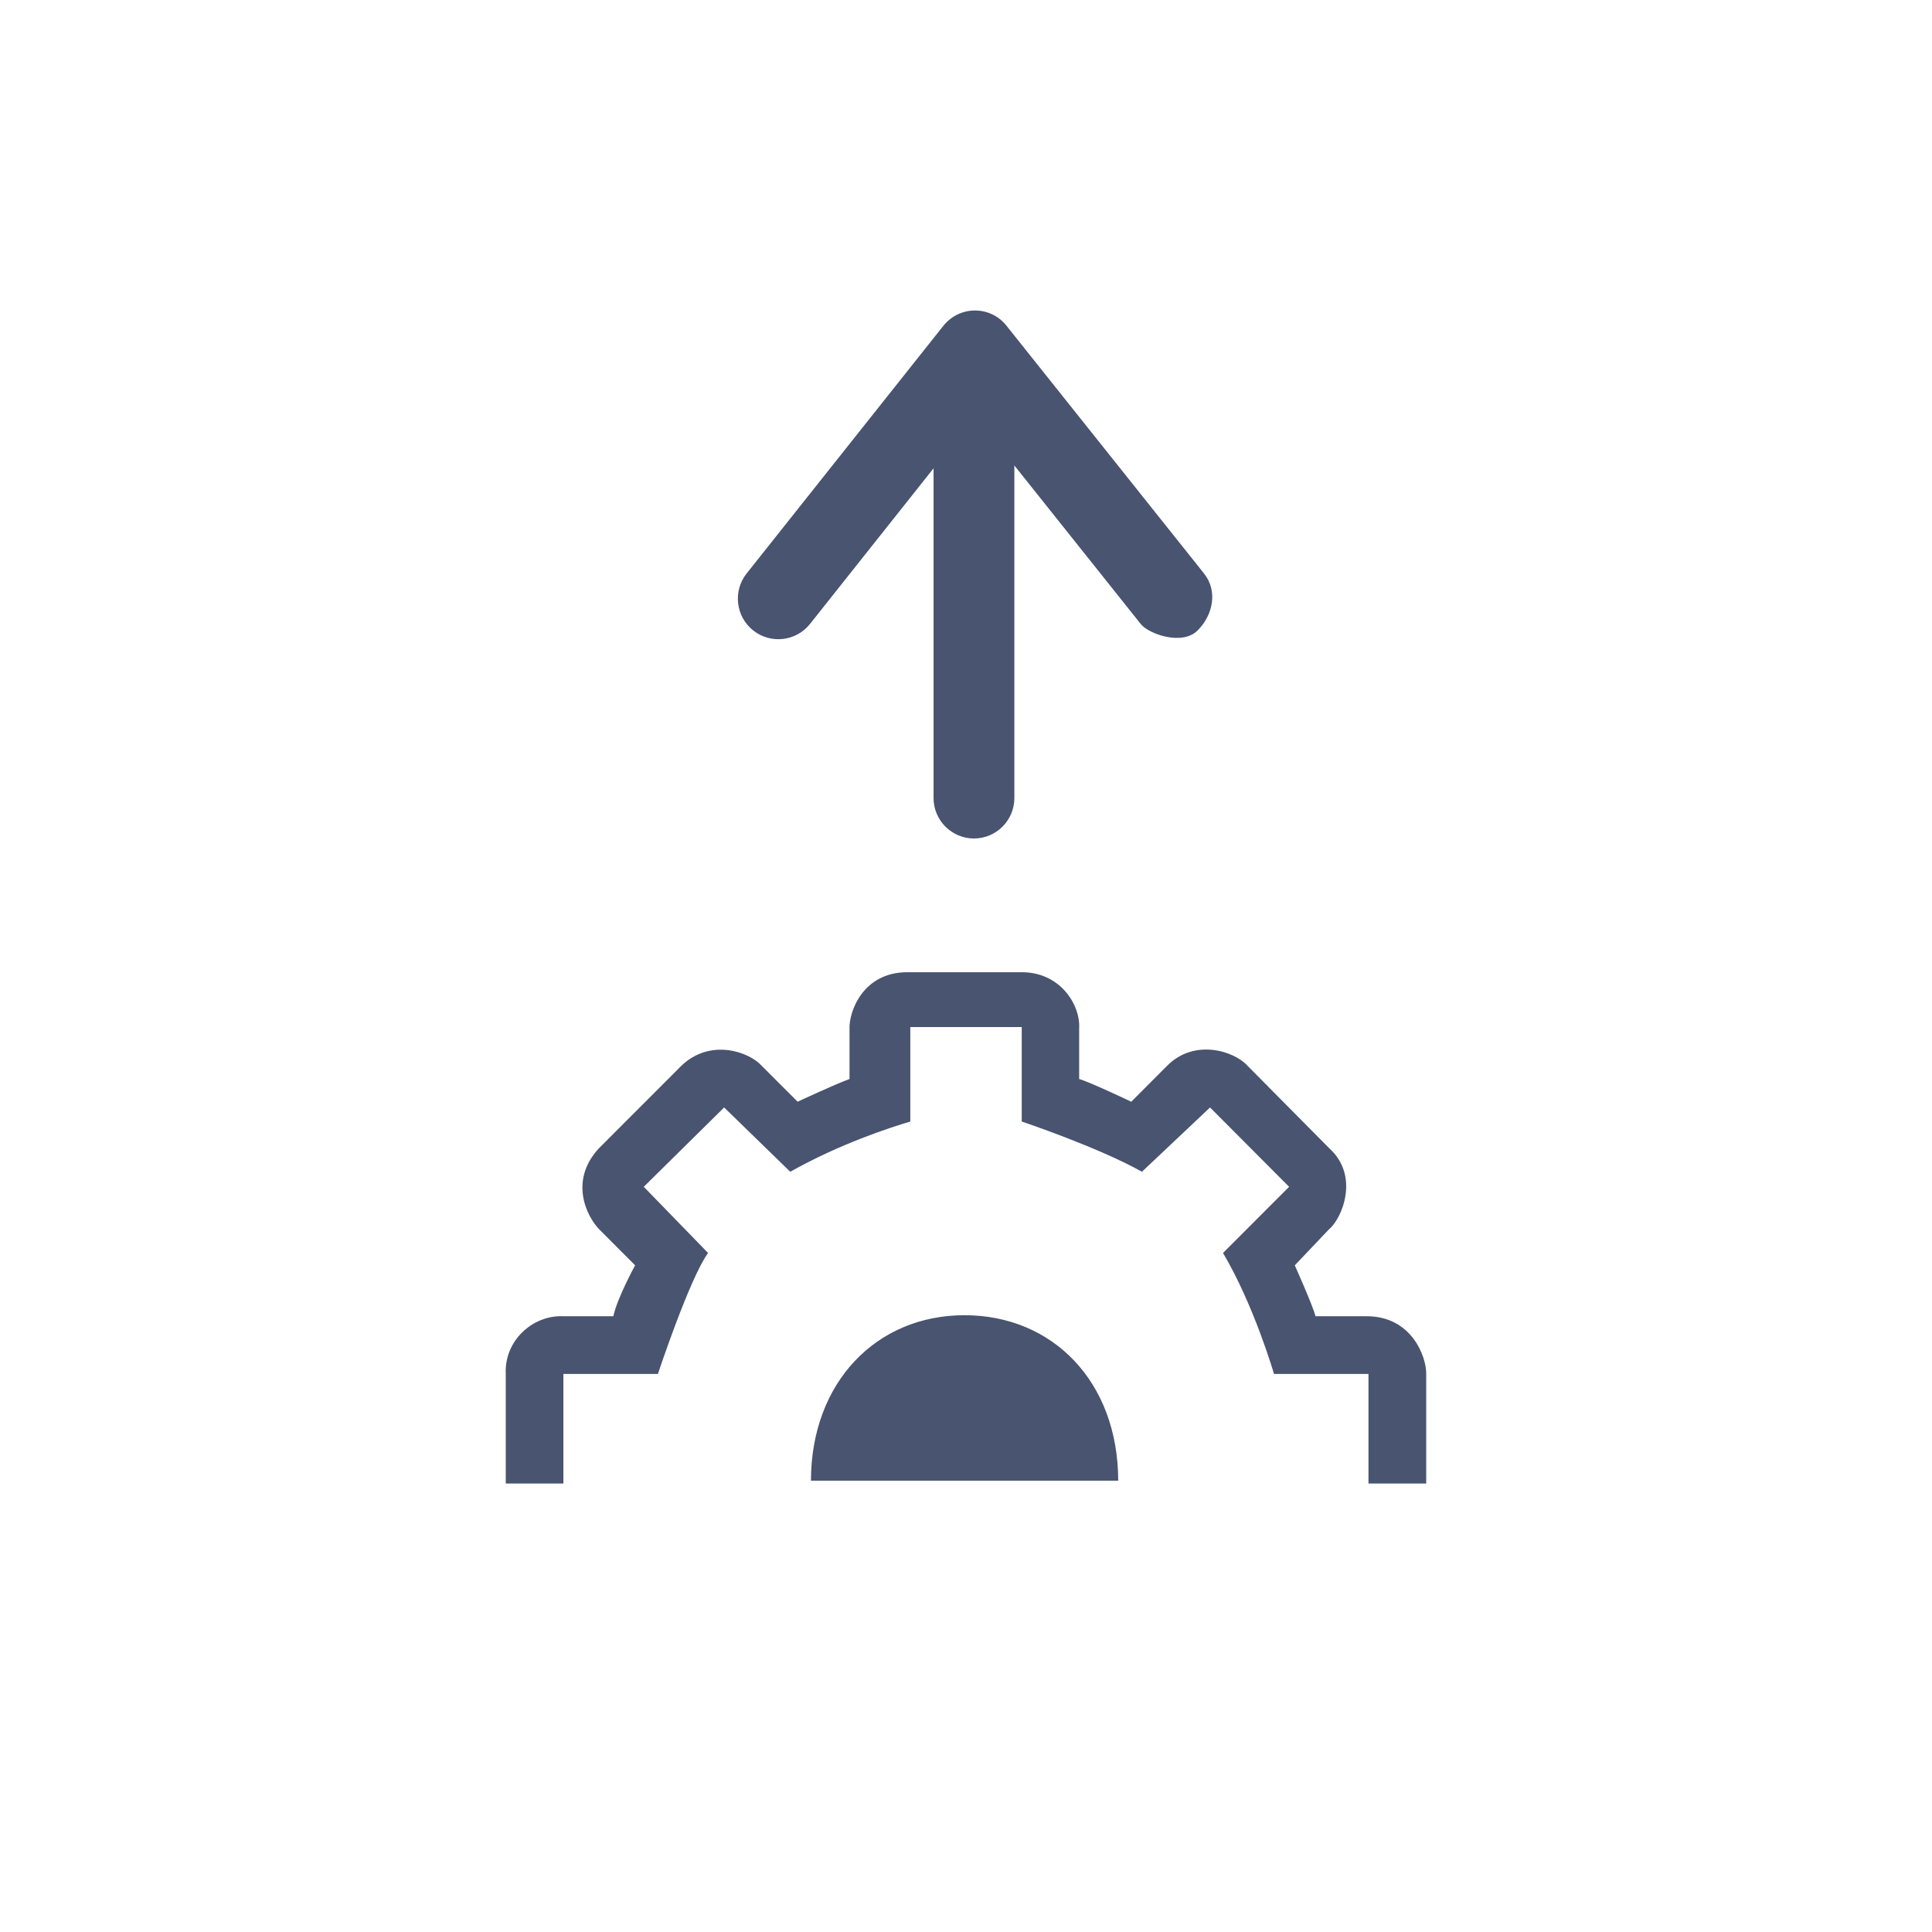 <svg version="1" xmlns="http://www.w3.org/2000/svg" width="28" height="28" viewBox="0 0 28 28"><path fill="#485470" d="M19.795 19.076h-.729c-.044-.164-.301-.738-.301-.738l.495-.521c.181-.145.458-.77 0-1.18l-1.18-1.191c-.194-.216-.771-.398-1.165 0l-.52.521s-.605-.288-.755-.329v-.727c.022-.35-.276-.823-.835-.821h-1.654c-.653 0-.849.582-.839.821v.727c-.207.074-.752.329-.752.329l-.521-.521c-.179-.201-.742-.404-1.164 0l-1.19 1.191c-.44.468-.187.987 0 1.18l.52.521s-.259.471-.316.738h-.724c-.438-.021-.858.349-.835.836v1.588h.835v-1.588h1.37s.459-1.385.727-1.753l-.932-.959 1.165-1.15.958.932c.726-.408 1.442-.639 1.74-.728v-1.369h1.615v1.369s1.111.373 1.742.728l.987-.932 1.146 1.15-.958.959c.451.761.739 1.753.739 1.753h1.369v1.588h.837v-1.588c.004-.248-.212-.844-.875-.836zm-3.589 2.383h-4.453c.002-1.428.951-2.398 2.225-2.398 1.276 0 2.226.962 2.228 2.398zm1.244-13.147l-2.863-3.591c-.11-.14-.277-.221-.456-.221h-.002c-.179 0-.347.083-.458.223l-2.851 3.589c-.2.253-.158.623.095.824.254.202.622.16.824-.093l1.791-2.256v4.779c0 .323.263.586.586.586s.585-.264.585-.586v-4.82l1.832 2.298c.116.145.599.317.824.093.224-.225.295-.572.093-.825z"/></svg>